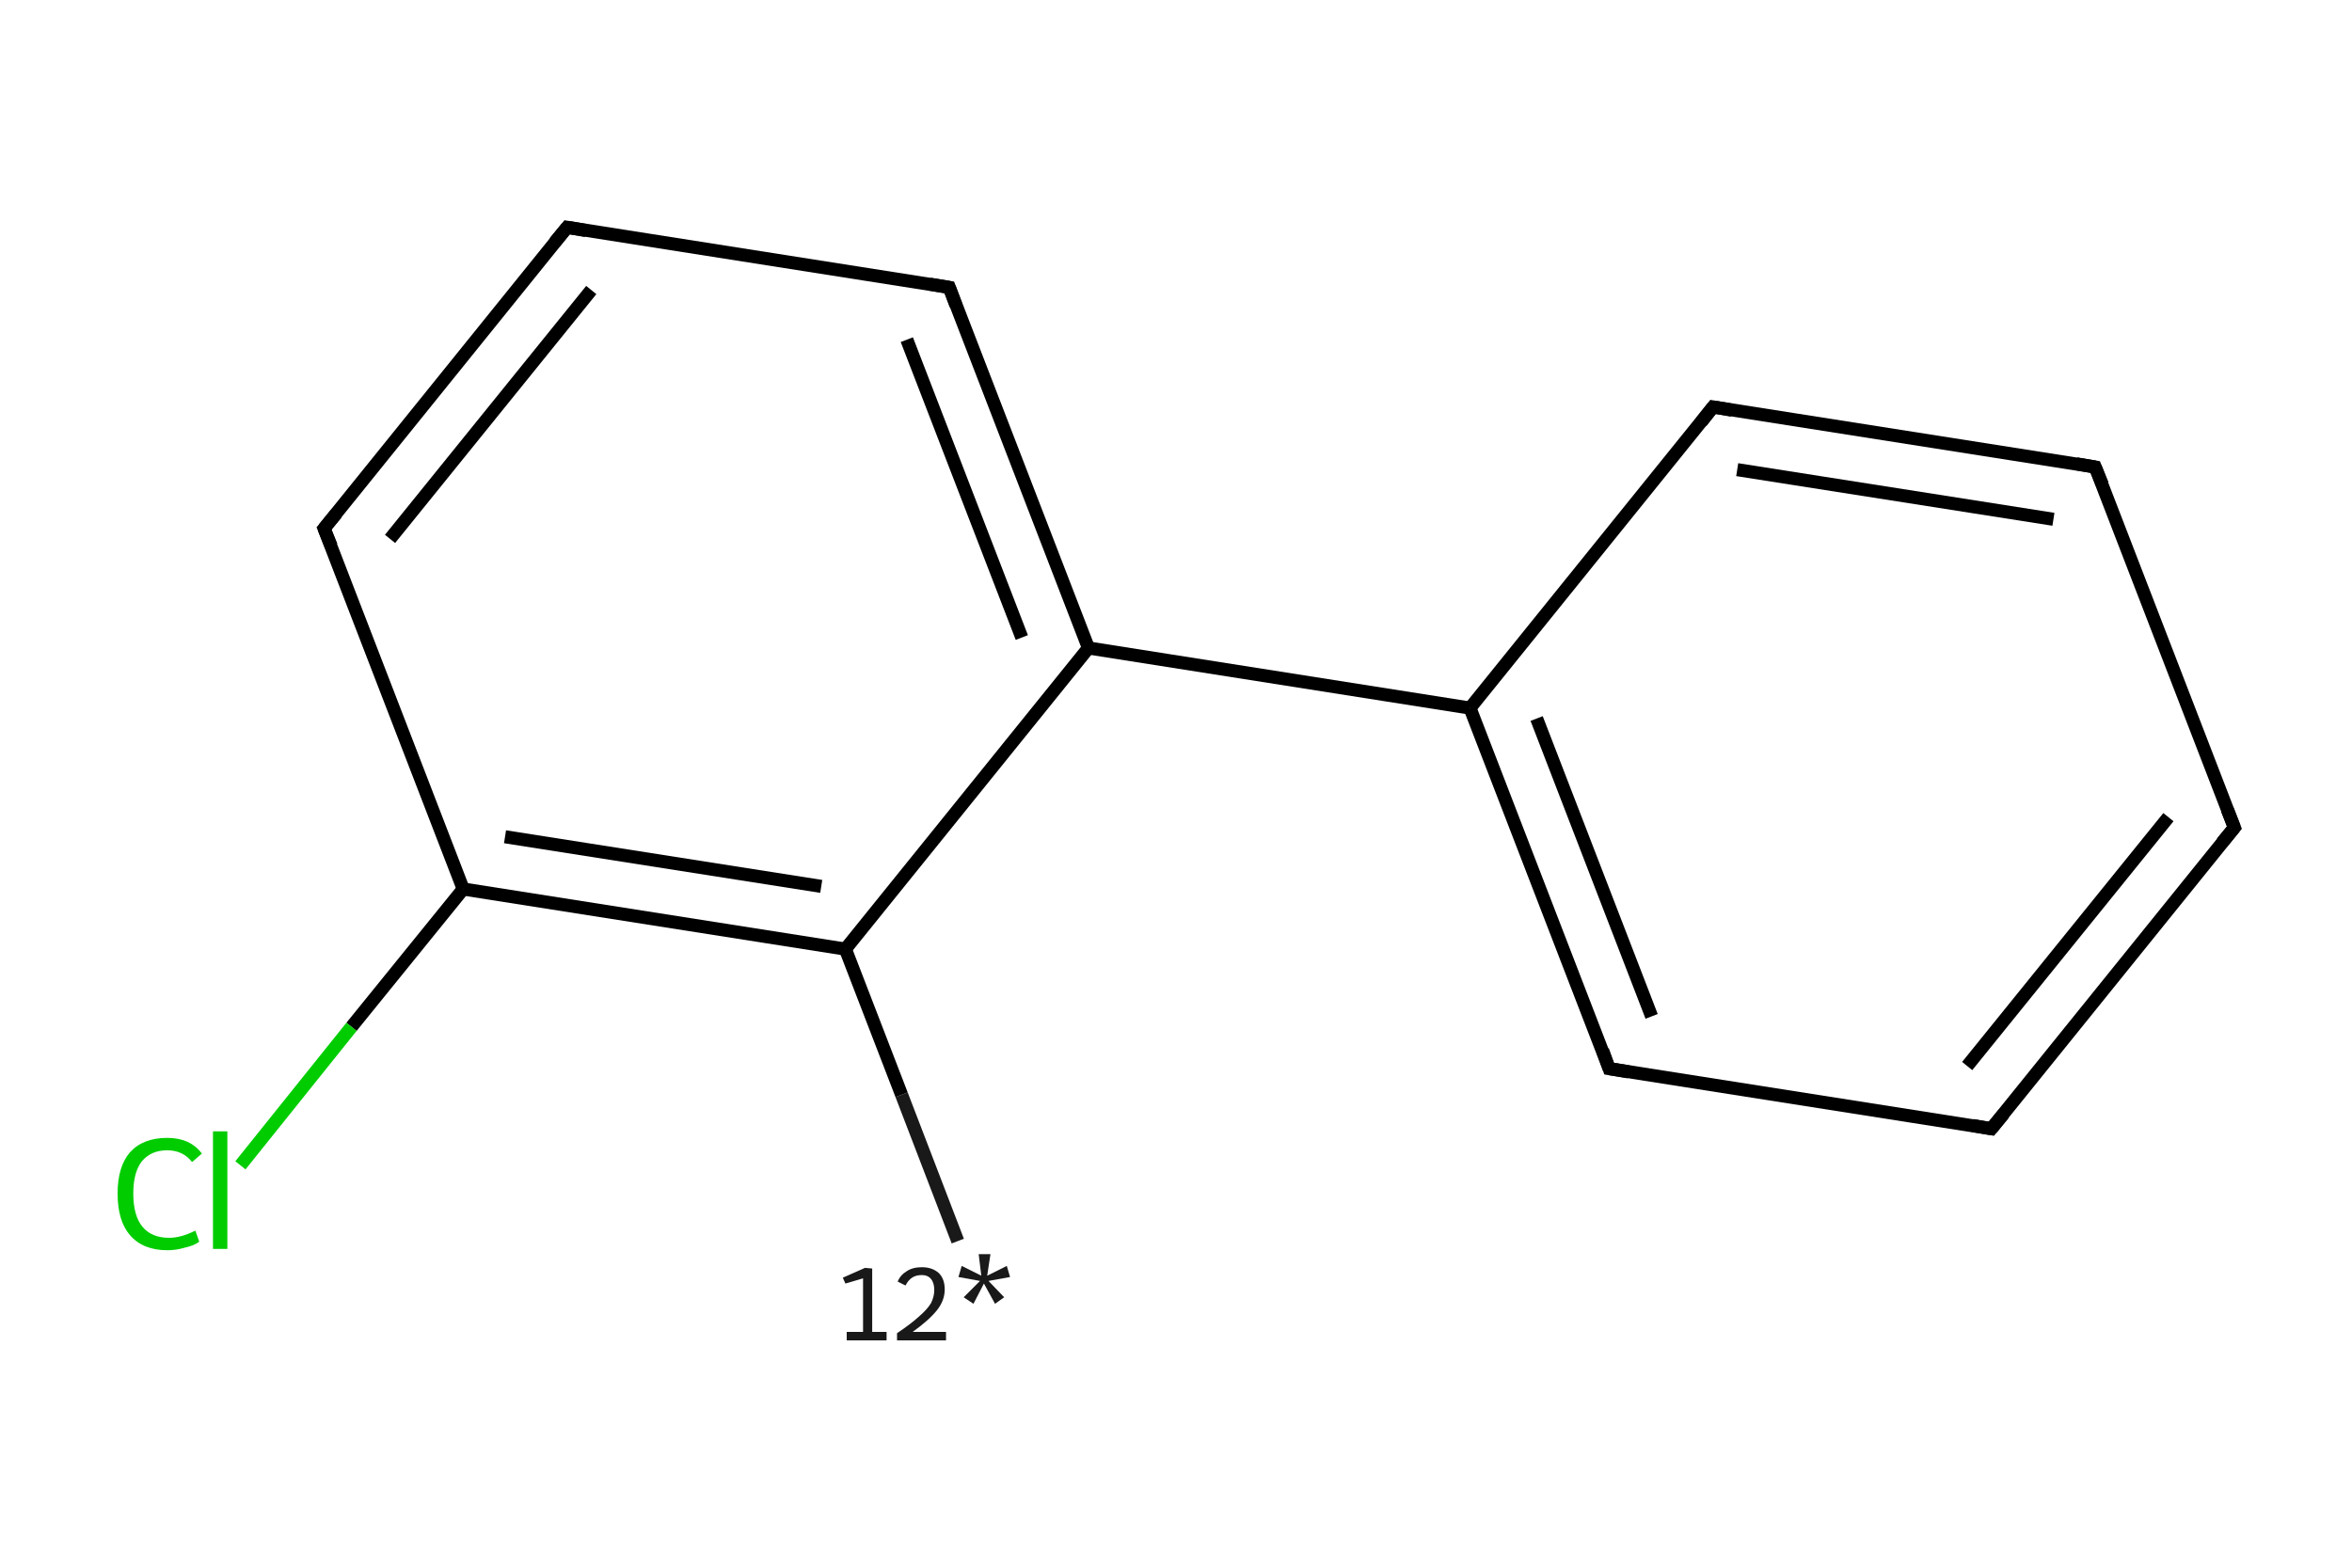 <?xml version='1.0' encoding='iso-8859-1'?>
<svg version='1.1' baseProfile='full'
              xmlns='http://www.w3.org/2000/svg'
                      xmlns:rdkit='http://www.rdkit.org/xml'
                      xmlns:xlink='http://www.w3.org/1999/xlink'
                  xml:space='preserve'
width='360px' height='240px' viewBox='0 0 360 240'>
<!-- END OF HEADER -->
<rect style='opacity:1.0;fill:#FFFFFF;stroke:none' width='360.0' height='240.0' x='0.0' y='0.0'> </rect>
<path class='bond-0 atom-0 atom-1' d='M 146.6,190.0 L 138.0,167.6' style='fill:none;fill-rule:evenodd;stroke:#191919;stroke-width:2.0px;stroke-linecap:butt;stroke-linejoin:miter;stroke-opacity:1' />
<path class='bond-0 atom-0 atom-1' d='M 138.0,167.6 L 129.4,145.3' style='fill:none;fill-rule:evenodd;stroke:#000000;stroke-width:2.0px;stroke-linecap:butt;stroke-linejoin:miter;stroke-opacity:1' />
<path class='bond-1 atom-1 atom-2' d='M 129.4,145.3 L 70.9,136.1' style='fill:none;fill-rule:evenodd;stroke:#000000;stroke-width:2.0px;stroke-linecap:butt;stroke-linejoin:miter;stroke-opacity:1' />
<path class='bond-1 atom-1 atom-2' d='M 125.7,135.7 L 77.3,128.1' style='fill:none;fill-rule:evenodd;stroke:#000000;stroke-width:2.0px;stroke-linecap:butt;stroke-linejoin:miter;stroke-opacity:1' />
<path class='bond-2 atom-2 atom-3' d='M 70.9,136.1 L 53.8,157.2' style='fill:none;fill-rule:evenodd;stroke:#000000;stroke-width:2.0px;stroke-linecap:butt;stroke-linejoin:miter;stroke-opacity:1' />
<path class='bond-2 atom-2 atom-3' d='M 53.8,157.2 L 36.8,178.4' style='fill:none;fill-rule:evenodd;stroke:#00CC00;stroke-width:2.0px;stroke-linecap:butt;stroke-linejoin:miter;stroke-opacity:1' />
<path class='bond-3 atom-2 atom-4' d='M 70.9,136.1 L 49.6,80.9' style='fill:none;fill-rule:evenodd;stroke:#000000;stroke-width:2.0px;stroke-linecap:butt;stroke-linejoin:miter;stroke-opacity:1' />
<path class='bond-4 atom-4 atom-5' d='M 49.6,80.9 L 86.8,34.8' style='fill:none;fill-rule:evenodd;stroke:#000000;stroke-width:2.0px;stroke-linecap:butt;stroke-linejoin:miter;stroke-opacity:1' />
<path class='bond-4 atom-4 atom-5' d='M 59.7,82.5 L 90.5,44.4' style='fill:none;fill-rule:evenodd;stroke:#000000;stroke-width:2.0px;stroke-linecap:butt;stroke-linejoin:miter;stroke-opacity:1' />
<path class='bond-5 atom-5 atom-6' d='M 86.8,34.8 L 145.3,44.0' style='fill:none;fill-rule:evenodd;stroke:#000000;stroke-width:2.0px;stroke-linecap:butt;stroke-linejoin:miter;stroke-opacity:1' />
<path class='bond-6 atom-6 atom-7' d='M 145.3,44.0 L 166.6,99.2' style='fill:none;fill-rule:evenodd;stroke:#000000;stroke-width:2.0px;stroke-linecap:butt;stroke-linejoin:miter;stroke-opacity:1' />
<path class='bond-6 atom-6 atom-7' d='M 138.8,52.0 L 156.4,97.6' style='fill:none;fill-rule:evenodd;stroke:#000000;stroke-width:2.0px;stroke-linecap:butt;stroke-linejoin:miter;stroke-opacity:1' />
<path class='bond-7 atom-7 atom-8' d='M 166.6,99.2 L 225.0,108.4' style='fill:none;fill-rule:evenodd;stroke:#000000;stroke-width:2.0px;stroke-linecap:butt;stroke-linejoin:miter;stroke-opacity:1' />
<path class='bond-8 atom-8 atom-9' d='M 225.0,108.4 L 246.3,163.6' style='fill:none;fill-rule:evenodd;stroke:#000000;stroke-width:2.0px;stroke-linecap:butt;stroke-linejoin:miter;stroke-opacity:1' />
<path class='bond-8 atom-8 atom-9' d='M 235.2,110.0 L 252.8,155.6' style='fill:none;fill-rule:evenodd;stroke:#000000;stroke-width:2.0px;stroke-linecap:butt;stroke-linejoin:miter;stroke-opacity:1' />
<path class='bond-9 atom-9 atom-10' d='M 246.3,163.6 L 304.8,172.8' style='fill:none;fill-rule:evenodd;stroke:#000000;stroke-width:2.0px;stroke-linecap:butt;stroke-linejoin:miter;stroke-opacity:1' />
<path class='bond-10 atom-10 atom-11' d='M 304.8,172.8 L 342.0,126.7' style='fill:none;fill-rule:evenodd;stroke:#000000;stroke-width:2.0px;stroke-linecap:butt;stroke-linejoin:miter;stroke-opacity:1' />
<path class='bond-10 atom-10 atom-11' d='M 301.1,163.2 L 331.9,125.1' style='fill:none;fill-rule:evenodd;stroke:#000000;stroke-width:2.0px;stroke-linecap:butt;stroke-linejoin:miter;stroke-opacity:1' />
<path class='bond-11 atom-11 atom-12' d='M 342.0,126.7 L 320.7,71.5' style='fill:none;fill-rule:evenodd;stroke:#000000;stroke-width:2.0px;stroke-linecap:butt;stroke-linejoin:miter;stroke-opacity:1' />
<path class='bond-12 atom-12 atom-13' d='M 320.7,71.5 L 262.2,62.3' style='fill:none;fill-rule:evenodd;stroke:#000000;stroke-width:2.0px;stroke-linecap:butt;stroke-linejoin:miter;stroke-opacity:1' />
<path class='bond-12 atom-12 atom-13' d='M 314.3,79.5 L 265.9,71.9' style='fill:none;fill-rule:evenodd;stroke:#000000;stroke-width:2.0px;stroke-linecap:butt;stroke-linejoin:miter;stroke-opacity:1' />
<path class='bond-13 atom-7 atom-1' d='M 166.6,99.2 L 129.4,145.3' style='fill:none;fill-rule:evenodd;stroke:#000000;stroke-width:2.0px;stroke-linecap:butt;stroke-linejoin:miter;stroke-opacity:1' />
<path class='bond-14 atom-13 atom-8' d='M 262.2,62.3 L 225.0,108.4' style='fill:none;fill-rule:evenodd;stroke:#000000;stroke-width:2.0px;stroke-linecap:butt;stroke-linejoin:miter;stroke-opacity:1' />
<path d='M 50.7,83.6 L 49.6,80.9 L 51.5,78.6' style='fill:none;stroke:#000000;stroke-width:2.0px;stroke-linecap:butt;stroke-linejoin:miter;stroke-opacity:1;' />
<path d='M 84.9,37.1 L 86.8,34.8 L 89.7,35.3' style='fill:none;stroke:#000000;stroke-width:2.0px;stroke-linecap:butt;stroke-linejoin:miter;stroke-opacity:1;' />
<path d='M 142.3,43.5 L 145.3,44.0 L 146.3,46.7' style='fill:none;stroke:#000000;stroke-width:2.0px;stroke-linecap:butt;stroke-linejoin:miter;stroke-opacity:1;' />
<path d='M 245.3,160.8 L 246.3,163.6 L 249.3,164.1' style='fill:none;stroke:#000000;stroke-width:2.0px;stroke-linecap:butt;stroke-linejoin:miter;stroke-opacity:1;' />
<path d='M 301.9,172.3 L 304.8,172.8 L 306.7,170.5' style='fill:none;stroke:#000000;stroke-width:2.0px;stroke-linecap:butt;stroke-linejoin:miter;stroke-opacity:1;' />
<path d='M 340.1,129.0 L 342.0,126.7 L 340.9,123.9' style='fill:none;stroke:#000000;stroke-width:2.0px;stroke-linecap:butt;stroke-linejoin:miter;stroke-opacity:1;' />
<path d='M 321.8,74.2 L 320.7,71.5 L 317.8,71.0' style='fill:none;stroke:#000000;stroke-width:2.0px;stroke-linecap:butt;stroke-linejoin:miter;stroke-opacity:1;' />
<path d='M 265.1,62.8 L 262.2,62.3 L 260.4,64.6' style='fill:none;stroke:#000000;stroke-width:2.0px;stroke-linecap:butt;stroke-linejoin:miter;stroke-opacity:1;' />
<path class='atom-0' d='M 129.6 203.9
L 132.1 203.9
L 132.1 195.7
L 129.4 196.5
L 129.0 195.6
L 132.4 194.1
L 133.5 194.2
L 133.5 203.9
L 135.7 203.9
L 135.7 205.2
L 129.6 205.2
L 129.6 203.9
' fill='#191919'/>
<path class='atom-0' d='M 137.4 196.2
Q 137.8 195.2, 138.8 194.6
Q 139.7 194.0, 141.1 194.0
Q 142.7 194.0, 143.7 194.9
Q 144.6 195.8, 144.6 197.4
Q 144.6 199.1, 143.4 200.6
Q 142.2 202.1, 139.7 203.9
L 144.8 203.9
L 144.8 205.2
L 137.3 205.2
L 137.3 204.1
Q 139.4 202.7, 140.6 201.6
Q 141.9 200.5, 142.5 199.5
Q 143.0 198.5, 143.0 197.5
Q 143.0 196.4, 142.5 195.8
Q 142.0 195.2, 141.1 195.2
Q 140.2 195.2, 139.6 195.6
Q 139.0 196.0, 138.6 196.8
L 137.4 196.2
' fill='#191919'/>
<path class='atom-0' d='M 147.5 198.6
L 150.0 196.1
L 146.7 195.5
L 147.2 193.8
L 150.2 195.3
L 149.8 192.0
L 151.6 192.0
L 151.1 195.3
L 154.1 193.8
L 154.6 195.5
L 151.3 196.1
L 153.7 198.6
L 152.3 199.6
L 150.6 196.5
L 149.0 199.6
L 147.5 198.6
' fill='#191919'/>
<path class='atom-3' d='M 18.0 182.7
Q 18.0 178.6, 19.9 176.4
Q 21.9 174.2, 25.6 174.2
Q 29.1 174.2, 30.9 176.6
L 29.4 177.9
Q 28.0 176.1, 25.6 176.1
Q 23.1 176.1, 21.7 177.8
Q 20.4 179.5, 20.4 182.7
Q 20.4 186.1, 21.8 187.8
Q 23.2 189.5, 25.9 189.5
Q 27.7 189.5, 29.9 188.4
L 30.5 190.1
Q 29.7 190.7, 28.3 191.0
Q 27.0 191.4, 25.6 191.4
Q 21.9 191.4, 19.9 189.1
Q 18.0 186.9, 18.0 182.7
' fill='#00CC00'/>
<path class='atom-3' d='M 32.6 173.2
L 34.8 173.2
L 34.8 191.2
L 32.6 191.2
L 32.6 173.2
' fill='#00CC00'/>
</svg>
